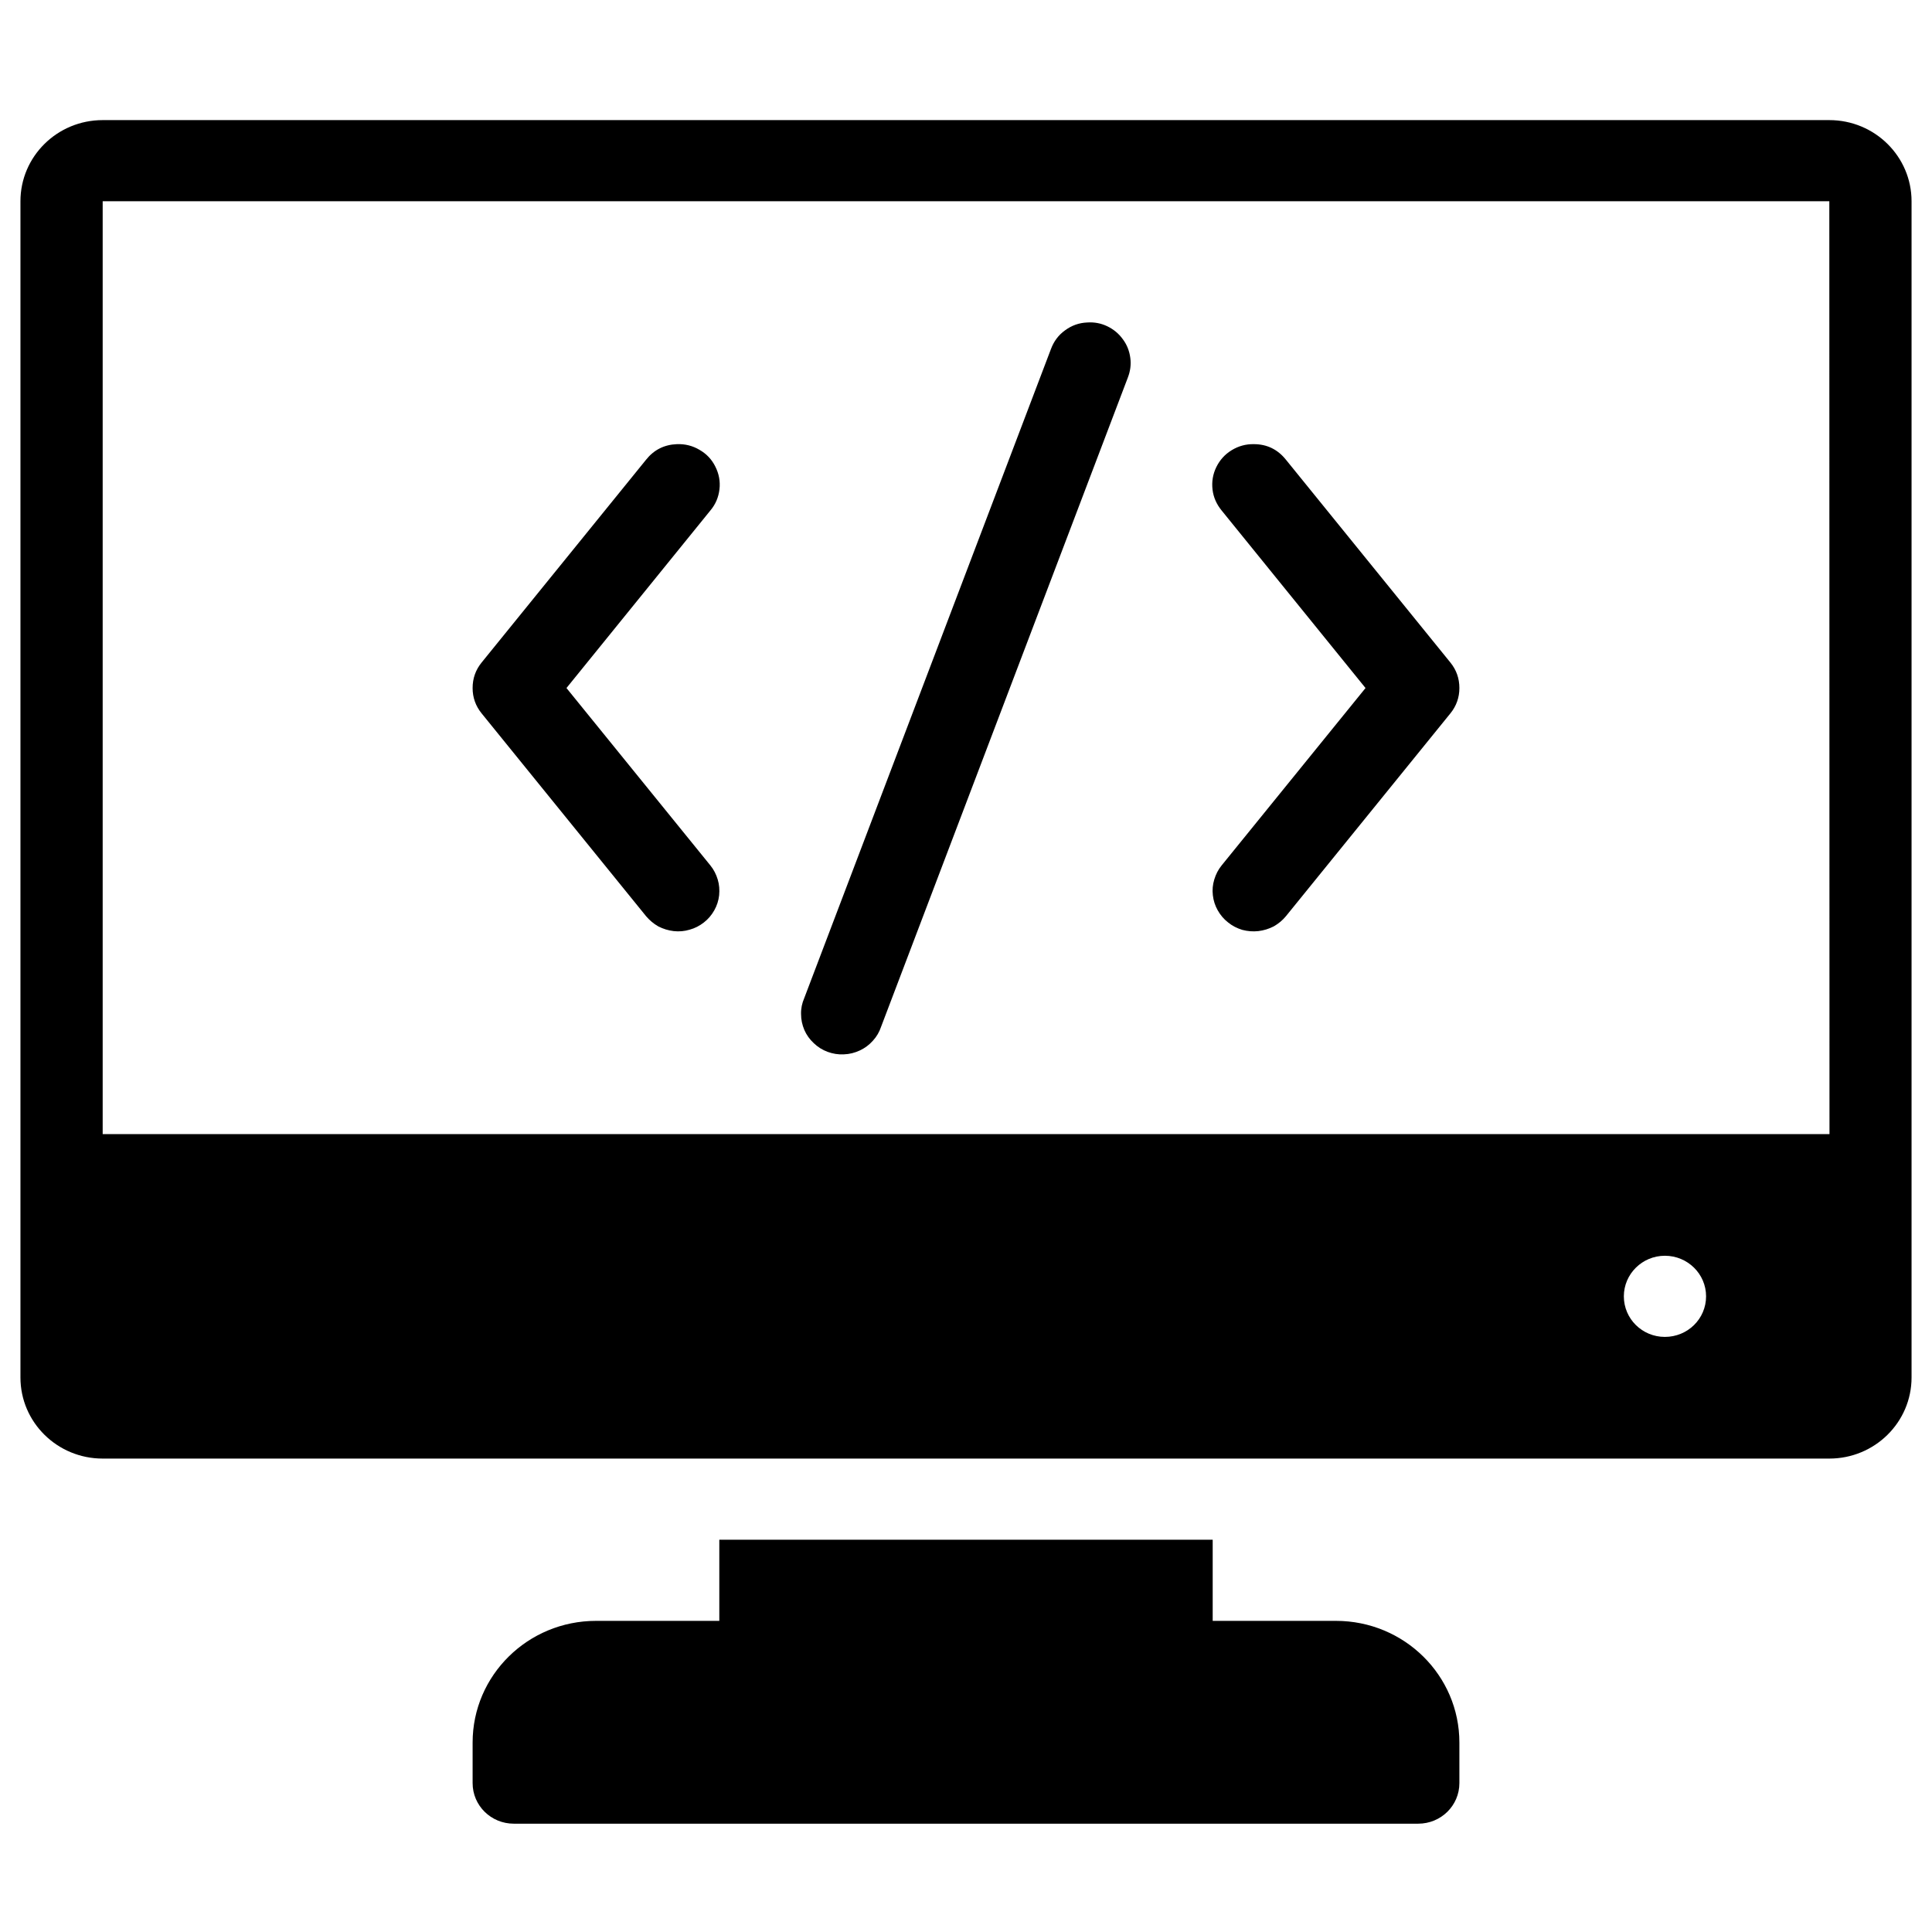 <?xml version="1.0" encoding="UTF-8"?>
<svg xmlns="http://www.w3.org/2000/svg" xmlns:xlink="http://www.w3.org/1999/xlink" width="48pt" height="48pt" viewBox="0 0 48 48" version="1.2">
<defs>
<clipPath id="clip1">
  <path d="M 0.488 2.984 L 47.508 2.984 L 47.508 45.309 L 0.488 45.309 Z M 0.488 2.984 "/>
</clipPath>
</defs>
<g id="surface1">
<g clip-path="url(#clip1)" clip-rule="nonzero">
<path style=" stroke:none;fill-rule:nonzero;fill:rgb(0%,0%,0%);fill-opacity:1;" d="M 2.551 2.984 C 1.422 2.984 0.508 3.887 0.508 5 L 0.508 34.223 C 0.508 35.336 1.422 36.238 2.551 36.238 L 45.449 36.238 C 46.578 36.238 47.492 35.336 47.492 34.223 L 47.492 5 C 47.492 3.887 46.578 2.984 45.449 2.984 Z M 2.551 5 L 45.449 5 L 45.453 28.176 L 2.551 28.176 Z M 27.012 8.012 C 26.809 8.02 26.625 8.086 26.461 8.207 C 26.293 8.328 26.18 8.484 26.109 8.676 L 19.98 24.801 C 19.926 24.926 19.898 25.059 19.902 25.195 C 19.902 25.332 19.93 25.461 19.984 25.59 C 20.039 25.715 20.117 25.824 20.219 25.918 C 20.316 26.012 20.434 26.086 20.562 26.133 C 20.691 26.18 20.828 26.203 20.965 26.195 C 21.105 26.191 21.238 26.156 21.363 26.098 C 21.488 26.039 21.594 25.961 21.688 25.855 C 21.781 25.754 21.848 25.637 21.891 25.508 L 28.02 9.383 C 28.082 9.223 28.105 9.059 28.082 8.891 C 28.059 8.719 28 8.566 27.895 8.426 C 27.793 8.285 27.664 8.18 27.508 8.105 C 27.352 8.031 27.188 8 27.012 8.012 Z M 31.152 11.035 C 30.953 11.031 30.77 11.082 30.602 11.184 C 30.43 11.289 30.305 11.43 30.219 11.605 C 30.133 11.781 30.102 11.969 30.125 12.164 C 30.148 12.359 30.227 12.531 30.352 12.684 L 33.926 17.094 L 30.352 21.5 C 30.266 21.605 30.207 21.723 30.168 21.852 C 30.129 21.98 30.117 22.109 30.133 22.242 C 30.148 22.375 30.188 22.5 30.254 22.617 C 30.32 22.734 30.406 22.836 30.512 22.918 C 30.617 23.004 30.734 23.062 30.863 23.102 C 30.996 23.137 31.129 23.148 31.262 23.133 C 31.398 23.117 31.523 23.078 31.645 23.016 C 31.762 22.949 31.863 22.867 31.949 22.762 L 36.035 17.723 C 36.184 17.539 36.258 17.328 36.258 17.094 C 36.258 16.855 36.184 16.645 36.035 16.461 L 31.949 11.422 C 31.746 11.168 31.48 11.035 31.152 11.035 Z M 16.816 11.035 C 16.504 11.047 16.246 11.176 16.051 11.422 L 11.965 16.461 C 11.816 16.645 11.742 16.855 11.742 17.094 C 11.742 17.328 11.816 17.539 11.965 17.723 L 16.051 22.762 C 16.137 22.863 16.238 22.949 16.355 23.016 C 16.477 23.078 16.602 23.117 16.738 23.133 C 16.871 23.148 17.004 23.137 17.133 23.098 C 17.266 23.062 17.383 23 17.488 22.918 C 17.594 22.836 17.68 22.734 17.746 22.617 C 17.812 22.5 17.852 22.375 17.867 22.242 C 17.879 22.109 17.871 21.98 17.832 21.852 C 17.793 21.723 17.734 21.605 17.648 21.5 L 14.074 17.094 L 17.648 12.684 C 17.777 12.531 17.852 12.355 17.875 12.156 C 17.898 11.961 17.863 11.773 17.773 11.594 C 17.684 11.414 17.555 11.277 17.379 11.176 C 17.207 11.074 17.02 11.027 16.816 11.035 Z M 41.363 31.199 C 41.93 31.199 42.387 31.652 42.387 32.207 C 42.387 32.766 41.93 33.215 41.363 33.215 C 40.801 33.215 40.344 32.766 40.344 32.207 C 40.344 31.652 40.801 31.199 41.363 31.199 Z M 17.871 38.254 L 17.871 40.27 L 14.809 40.27 C 13.113 40.27 11.742 41.625 11.742 43.293 L 11.742 44.301 C 11.742 44.859 12.199 45.309 12.766 45.309 L 35.234 45.309 C 35.801 45.309 36.258 44.859 36.258 44.301 L 36.258 43.293 C 36.258 41.625 34.887 40.27 33.191 40.27 L 30.129 40.27 L 30.129 38.254 Z M 17.871 38.254 "/>
</g>
</g>
03 243.281Z" fill="white"/>
</svg>
